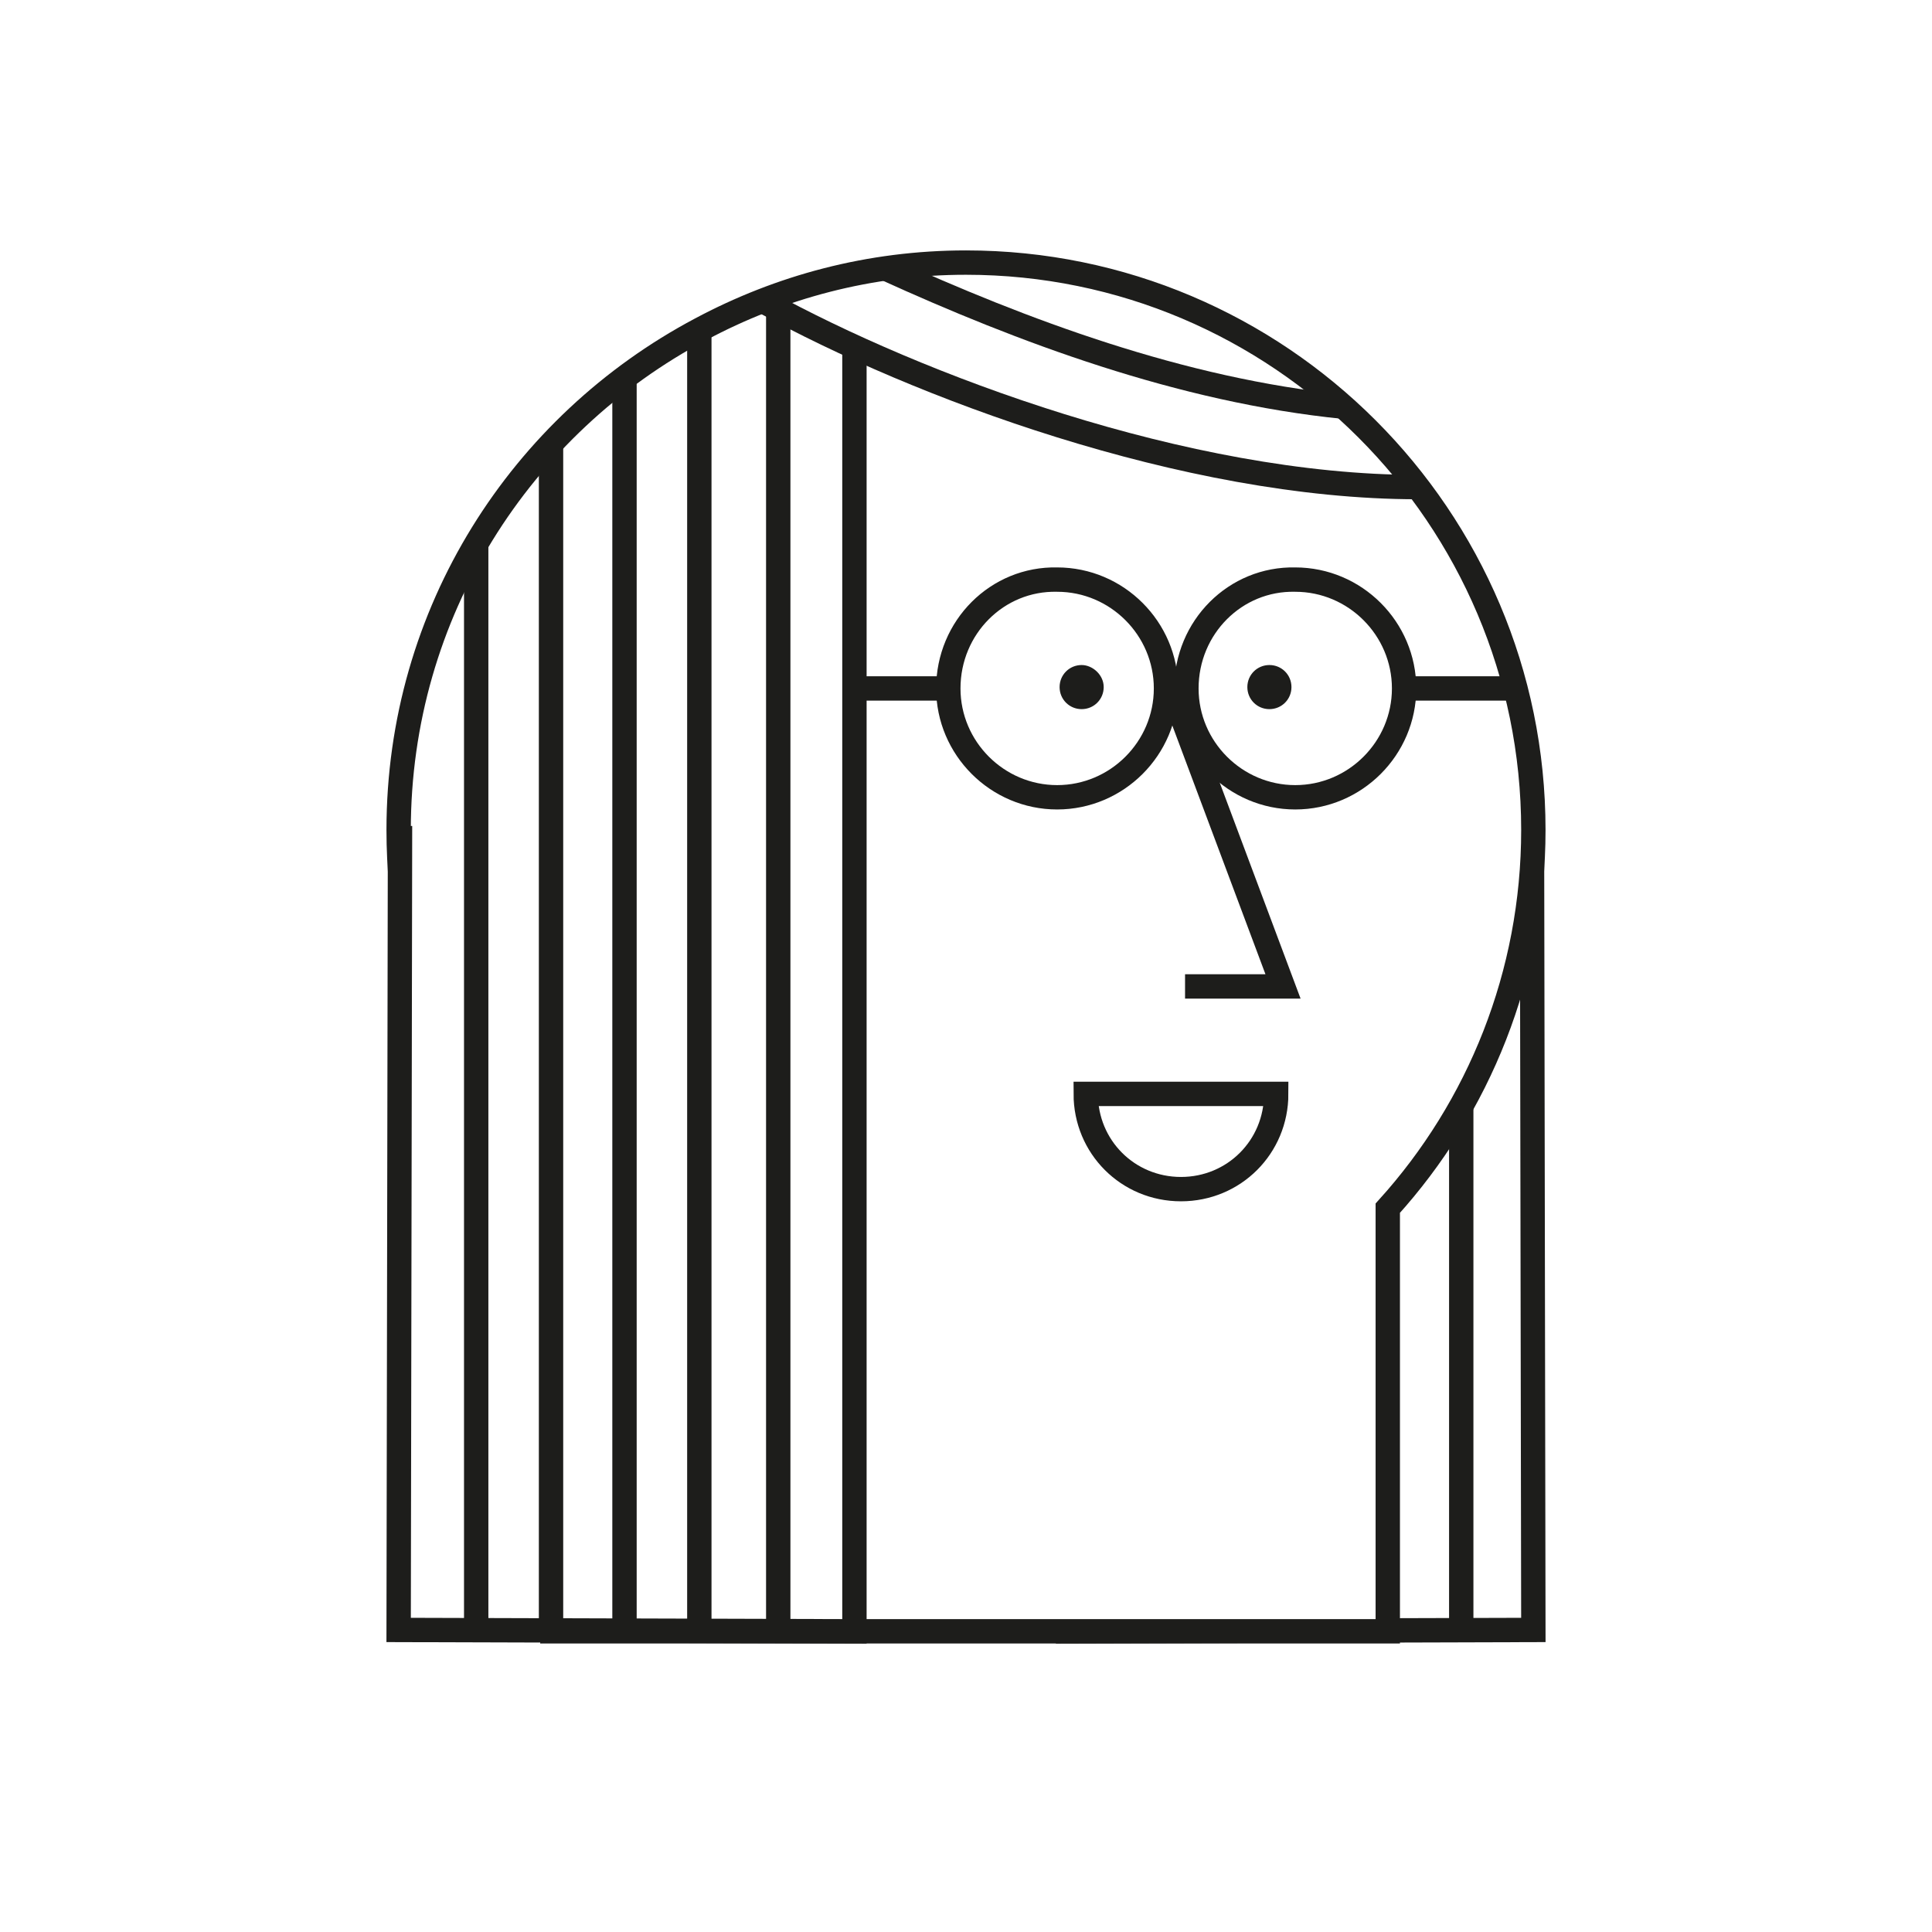 <?xml version="1.0" encoding="utf-8"?>
<!-- Generator: Adobe Illustrator 22.0.1, SVG Export Plug-In . SVG Version: 6.00 Build 0)  -->
<svg version="1.1" xmlns="http://www.w3.org/2000/svg" xmlns:xlink="http://www.w3.org/1999/xlink" x="0px" y="0px"
	 viewBox="0 0 142 142" style="enable-background:new 0 0 142 142;" xml:space="preserve">
<style type="text/css">
	.st0{fill:#231F20;}
	.st1{fill:none;stroke:#000000;stroke-width:12.127;stroke-miterlimit:10;}
	.st2{fill:#FFFFFF;}
	.st3{fill:#FFFFFF;stroke:#191919;stroke-width:1.79;stroke-linecap:square;stroke-miterlimit:10;}
	.st4{fill:none;stroke:#191919;stroke-width:1.79;stroke-miterlimit:10;}
	.st5{fill:#FFFFFF;stroke:#191919;stroke-width:1.79;}
	.st6{fill:#191919;stroke:#FFFFFF;stroke-width:0.358;stroke-miterlimit:10;}
	.st7{fill:#FFFFFF;stroke:#1D1D1B;stroke-width:1.79;stroke-linecap:square;stroke-miterlimit:10;}
	.st8{fill:none;stroke:#1D1D1B;stroke-width:1.79;stroke-miterlimit:10;}
	.st9{fill:#FFFFFF;stroke:#1D1D1B;stroke-width:1.79;}
	.st10{fill:#1D1D1B;stroke:#FFFFFF;stroke-width:0.358;stroke-miterlimit:10;}
	.st11{fill:#FFFFFF;stroke:#191919;stroke-width:1.62;stroke-linecap:square;stroke-miterlimit:10;}
	.st12{fill:none;stroke:#191919;stroke-width:1.62;stroke-miterlimit:10;}
	.st13{fill:#FFFFFF;stroke:#191919;stroke-width:1.62;}
	.st14{fill:#191919;stroke:#FFFFFF;stroke-width:0.324;stroke-miterlimit:10;}
	.st15{opacity:0.33;fill:#FF0000;}
	.st16{opacity:0.33;fill:#0000FF;}
</style>
<g id="Check_Mark_Icon">
</g>
<g id="Portrait_Illu">
</g>
<g id="_x2D_---------_3_">
</g>
<g id="Portrait_3__x2013__Frames">
	<g>
		<rect class="st2" width="142" height="142"/>
	</g>
</g>
<g id="Portrait_3__x2013__Illu">
	<g>
		<polyline class="st7" points="112.6,61.6 112.7,119.8 78.5,119.9 78.5,29.7 		"/>
		<line class="st8" x1="107.4" y1="43.6" x2="107.4" y2="119.8"/>
		<path class="st9" d="M112.7,61c0-23-18.7-41.7-41.7-41.7c-7.1,0-13.7,1.8-19.5,4.9C38.3,31.2,29.3,45,29.3,61
			c0,11.1,4.3,21.1,11.3,28.6v30.3h61.4V88.8C108.7,81.4,112.7,71.6,112.7,61z"/>
		<polyline class="st8" points="85.8,49.8 94.3,72.5 87.1,72.5 		"/>
		<path class="st8" d="M79.8,80.4c0,3.9,3.1,7,7,7s7-3.1,7-7H79.8z"/>
		<polyline class="st7" points="29.4,61.6 29.3,119.8 62.8,119.9 62.8,26.1 		"/>
		<path class="st8" d="M104.2,35.8c-17.1,0-36.9-7.5-48-13.6"/>
		<path class="st8" d="M98.8,29.9c-12-1.2-23.7-5.6-33.8-10.2"/>
		<line class="st8" x1="51.4" y1="24.2" x2="51.4" y2="119.8"/>
		<line class="st8" x1="57.2" y1="22.7" x2="57.2" y2="119.8"/>
		<line class="st8" x1="45.9" y1="27.7" x2="45.9" y2="119.8"/>
		<line class="st8" x1="40.5" y1="32.7" x2="40.5" y2="119.8"/>
		<line class="st8" x1="35" y1="40" x2="35" y2="119.8"/>
		<path class="st10" d="M95.1,50.5c0,1-0.8,1.8-1.8,1.8c-1,0-1.8-0.8-1.8-1.8c0-1,0.8-1.8,1.8-1.8C94.3,48.7,95.1,49.5,95.1,50.5z"
			/>
		<path class="st10" d="M81.3,50.5c0,1-0.8,1.8-1.8,1.8c-1,0-1.8-0.8-1.8-1.8c0-1,0.8-1.8,1.8-1.8C80.4,48.7,81.3,49.5,81.3,50.5z"
			/>
		<path class="st8" d="M69.7,50.6c0,4.4,3.6,8,8,8c4.4,0,8-3.6,8-8c0-4.4-3.6-8-8-8C73.3,42.5,69.7,46.1,69.7,50.6z"/>
		<path class="st8" d="M87.2,50.6c0,4.4,3.6,8,8,8c4.4,0,8-3.6,8-8c0-4.4-3.6-8-8-8C90.8,42.5,87.2,46.1,87.2,50.6z"/>
		<line class="st8" x1="69" y1="50.6" x2="62.6" y2="50.6"/>
		<line class="st8" x1="111.4" y1="50.6" x2="102.6" y2="50.6"/>
	</g>
</g>
<g id="_x2D_---------_1_">
</g>
<g id="Portrait_2__x2013__Frames">
</g>
<g id="Portrait_2__x2013__Illu">
</g>
<g id="_x2D_---------_2_">
</g>
<g id="Portrait_1_-_Frames">
</g>
<g id="Portrait_1_-_Illu">
</g>
<g id="_x2D_---------">
</g>
<g id="ANNOTATIONS">
</g>
<g id="GUIDES">
</g>
</svg>
